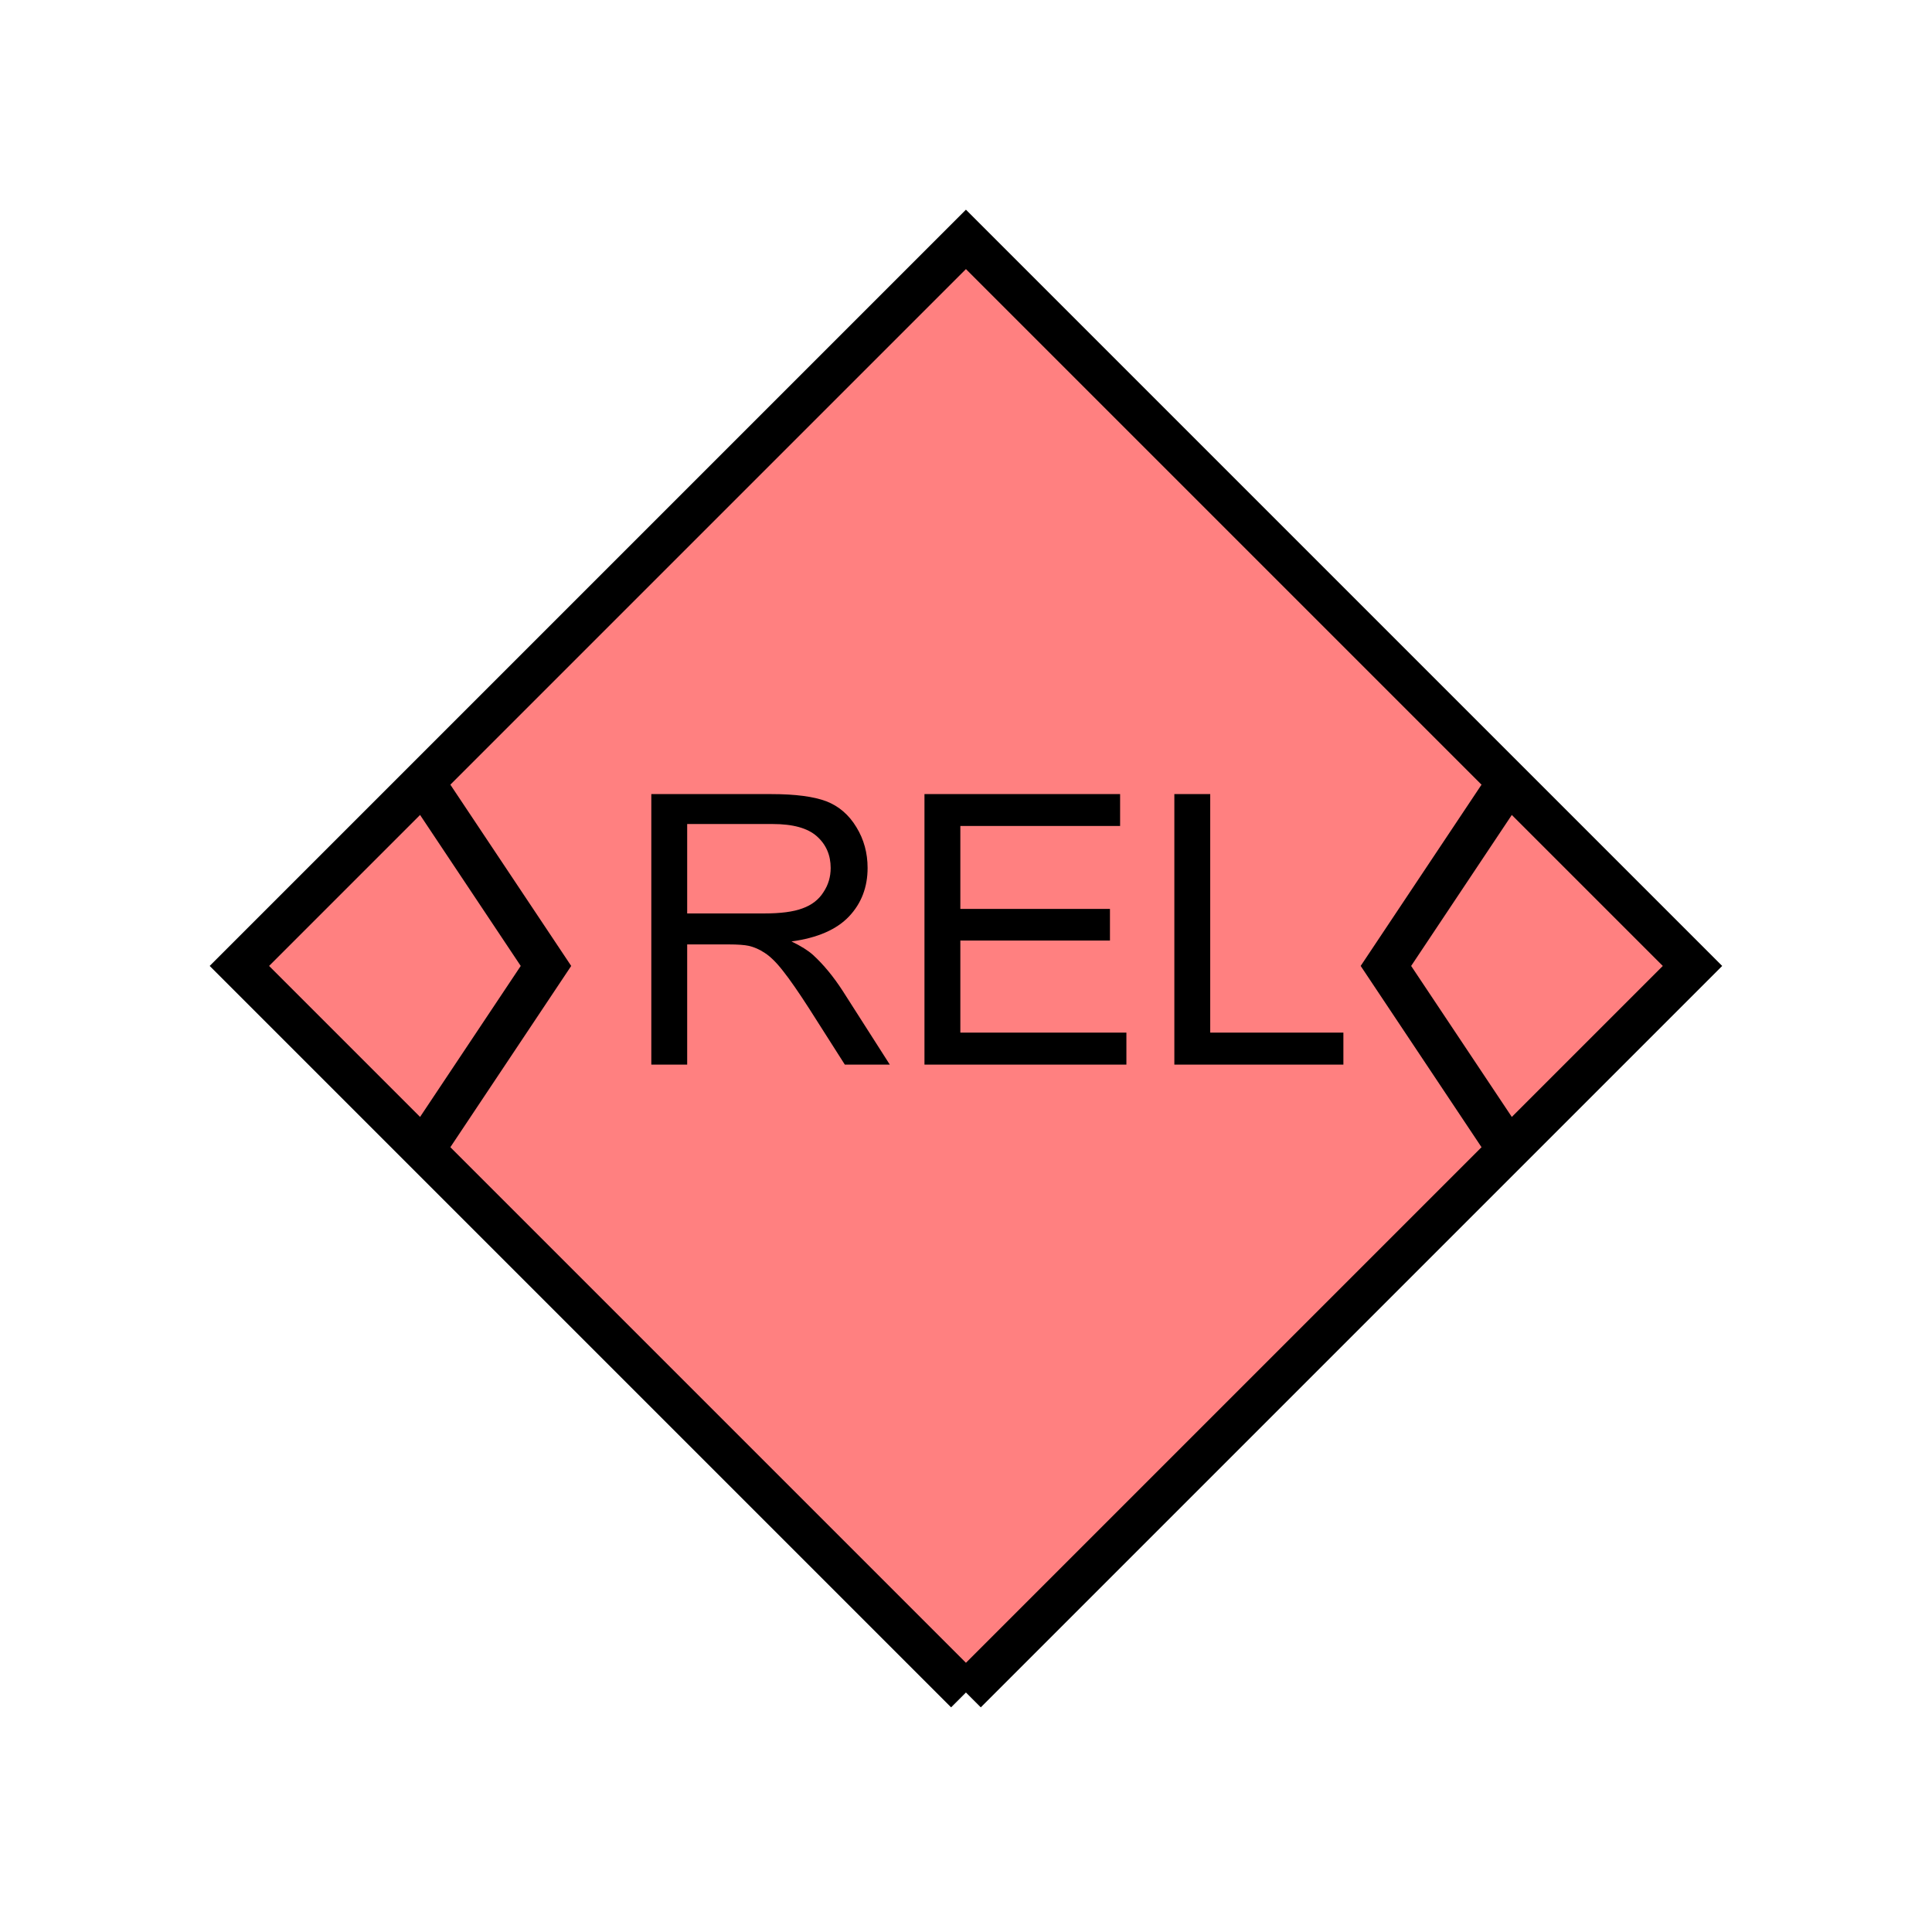 <?xml version="1.0" encoding="UTF-8" standalone="no"?>
<svg
   xmlns:dc="http://purl.org/dc/elements/1.1/"
   xmlns:cc="http://creativecommons.org/ns#"
   xmlns:rdf="http://www.w3.org/1999/02/22-rdf-syntax-ns#"
   xmlns:svg="http://www.w3.org/2000/svg"
   xmlns="http://www.w3.org/2000/svg"
   id="svg15"
   height="116.73mm"
   width="116.73mm"
   version="1.0">
  <defs
     id="defs3">
    <pattern
       y="0"
       x="0"
       height="6"
       width="6"
       patternUnits="userSpaceOnUse"
       id="EMFhbasepattern" />
  </defs>
  <path
     id="path5"
     d="  M 220.578,386.492   L 220.578,386.492   L 386.492,220.578   L 220.578,54.665   L 54.665,220.578   L 220.578,386.492   z "
     style="fill:#ff8080;fill-rule:evenodd;fill-opacity:1;stroke:none;" />
  <path
     id="path7"
     d="  M 220.578,386.492   L 220.578,386.492   L 386.492,220.578   L 220.578,54.665   L 54.665,220.578   L 220.578,386.492  "
     style="fill:none;stroke:#000000;stroke-width:9.59px;stroke-linecap:butt;stroke-linejoin:miter;stroke-miterlimit:10;stroke-dasharray:none;stroke-opacity:1;" />
  <path
     id="path9"
     d="  M 148.731,243.116   L 148.731,181.338   L 176.143,181.338   C 181.657,181.338 185.813,181.897 188.69,182.976   C 191.567,184.095 193.845,186.053 195.563,188.89   C 197.282,191.687 198.121,194.804 198.121,198.201   C 198.121,202.556 196.722,206.273 193.885,209.27   C 191.048,212.267 186.652,214.185 180.738,214.984   C 182.896,216.023 184.535,217.062 185.653,218.061   C 188.051,220.259 190.329,223.016 192.447,226.293   L 203.196,243.116   L 192.926,243.116   L 184.734,230.249   C 182.337,226.532 180.379,223.695 178.82,221.737   C 177.302,219.779 175.903,218.42 174.664,217.621   C 173.466,216.822 172.227,216.263 170.948,215.983   C 170.029,215.783 168.511,215.663 166.393,215.663   L 156.922,215.663   L 156.922,243.116   z  M 156.922,208.59   L 174.505,208.59   C 178.221,208.59 181.138,208.231 183.256,207.432   C 185.374,206.672 186.972,205.434 188.051,203.715   C 189.17,202.037 189.689,200.199 189.689,198.201   C 189.689,195.284 188.65,192.846 186.533,190.968   C 184.415,189.09 181.058,188.171 176.463,188.171   L 156.922,188.171   z  M 211.108,243.116   L 211.108,181.338   L 255.783,181.338   L 255.783,188.61   L 219.3,188.61   L 219.3,207.551   L 253.465,207.551   L 253.465,214.784   L 219.3,214.784   L 219.3,235.803   L 257.221,235.803   L 257.221,243.116   z  M 268.17,243.116   L 268.17,181.338   L 276.362,181.338   L 276.362,235.803   L 306.772,235.803   L 306.772,243.116   z "
     style="fill:#000000;fill-rule:evenodd;fill-opacity:1;stroke:none;" />
  <path
     id="path11"
     d="  M 95.904,177.422   L 95.904,177.422   L 124.675,220.578   L 95.904,263.735  "
     style="fill:none;stroke:#000000;stroke-width:9.59px;stroke-linecap:butt;stroke-linejoin:miter;stroke-miterlimit:10;stroke-dasharray:none;stroke-opacity:1;" />
  <path
     id="path13"
     d="  M 345.253,177.422   L 345.253,177.422   L 316.482,220.578   L 345.253,263.735  "
     style="fill:none;stroke:#000000;stroke-width:9.59px;stroke-linecap:butt;stroke-linejoin:miter;stroke-miterlimit:10;stroke-dasharray:none;stroke-opacity:1;" />
</svg>
